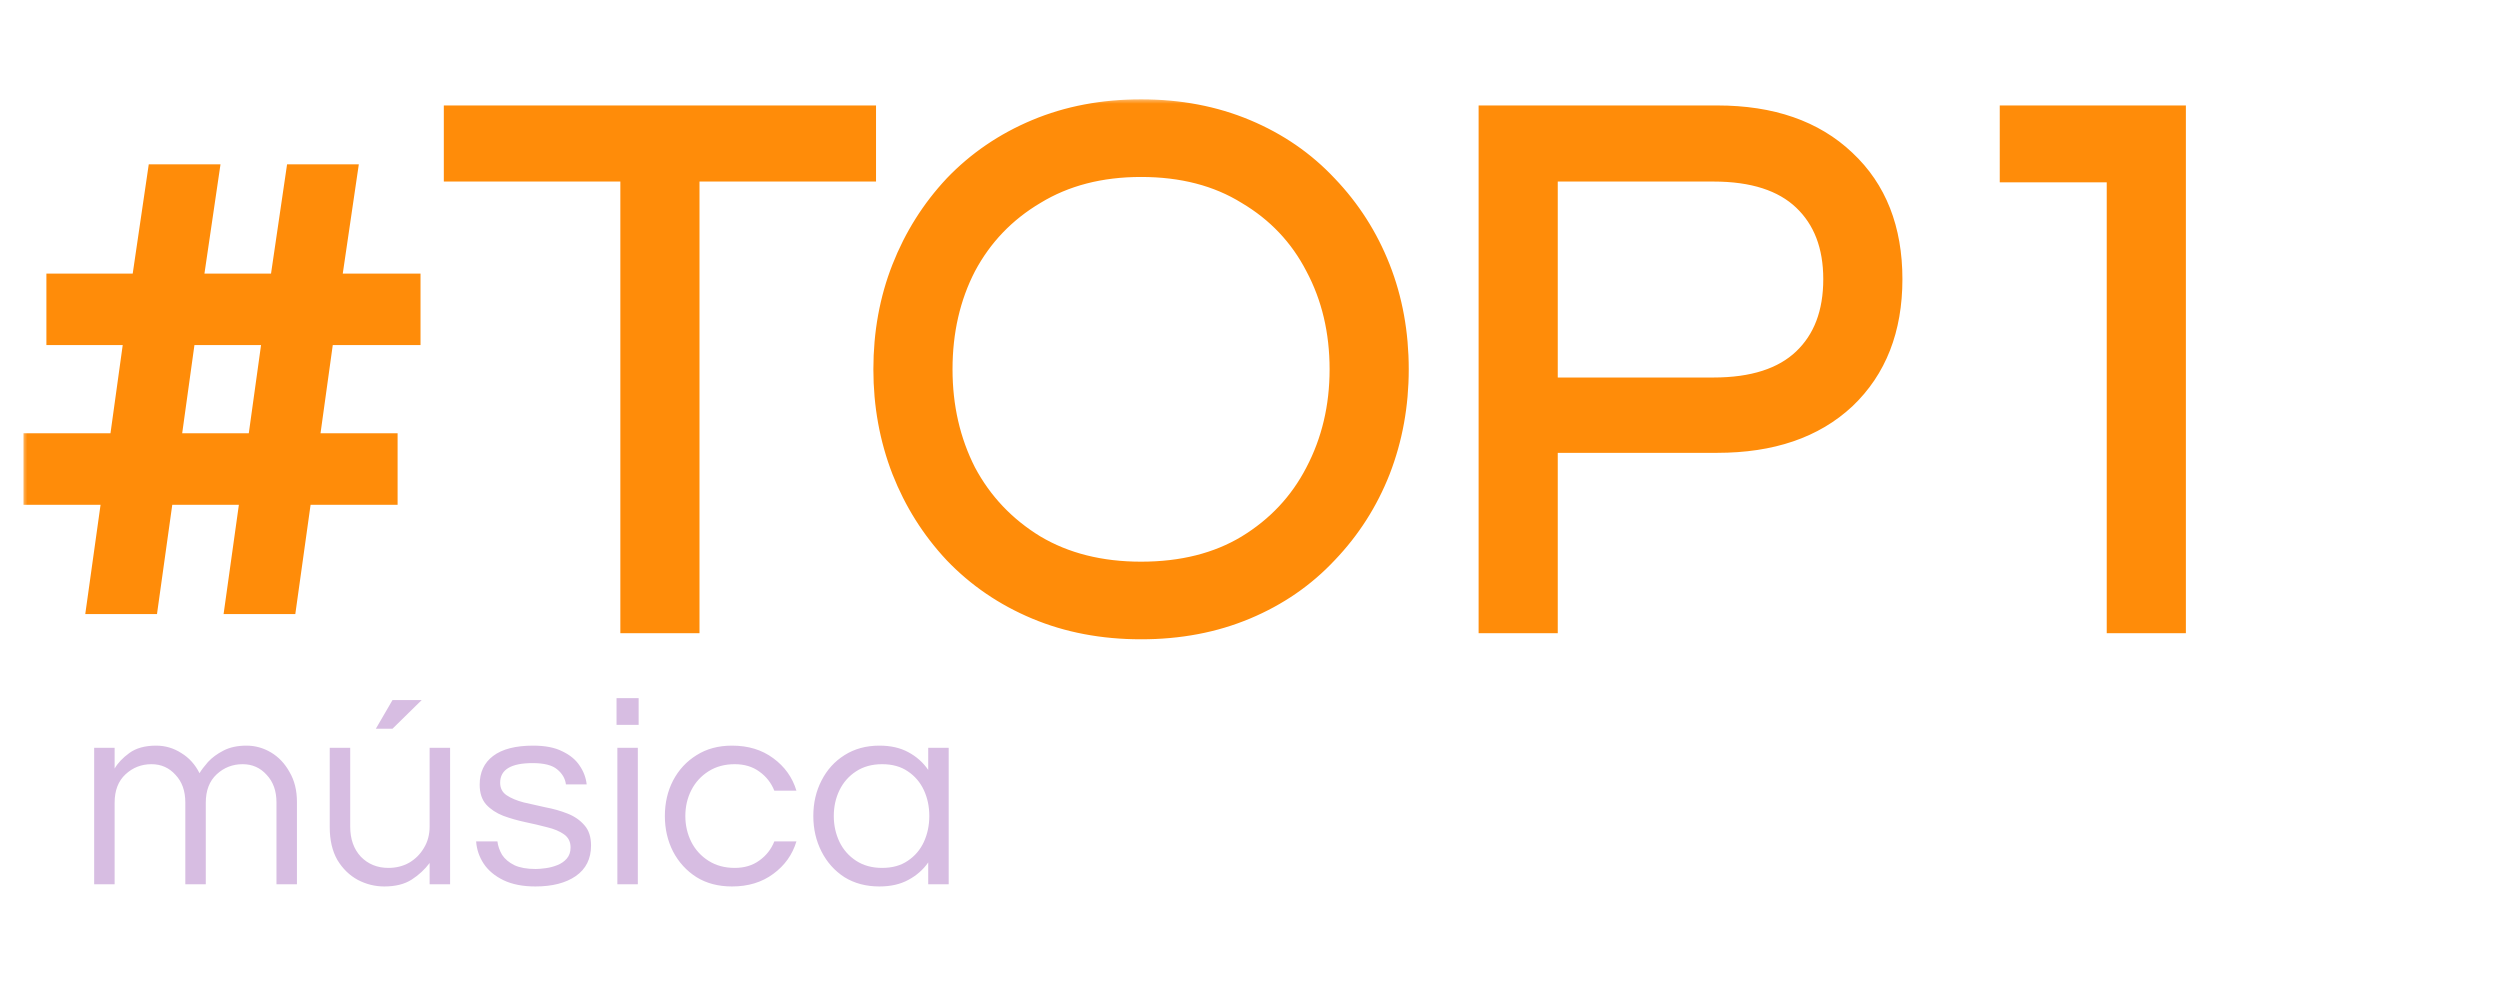 <svg width="229" height="92" viewBox="0 0 229 92" fill="none" xmlns="http://www.w3.org/2000/svg">
<mask id="path-1-outside-1_285_1061" maskUnits="userSpaceOnUse" x="2" y="9" width="199" height="50" fill="black">
<rect fill="white" x="2" y="9" width="199" height="50"/>
<path d="M8.96 55.25L10.36 45.24H3.15V40.69H10.99L12.39 30.61H5.25V26.06H13.02L14.49 16.05H19.04L17.57 26.06H25.69L27.16 16.05H31.71L30.24 26.06H37.52V30.61H29.61L28.21 40.69H35.42V45.24H27.58L26.18 55.25H21.63L23.03 45.24H14.91L13.51 55.25H8.96ZM15.54 40.69H23.66L25.06 30.61H16.94L15.54 40.69ZM57.824 57V15.63H41.654V10.66H79.244V15.63H63.074V57H57.824ZM104.521 57.56C101.021 57.56 97.825 56.953 94.931 55.74C92.038 54.527 89.541 52.823 87.442 50.63C85.388 48.437 83.802 45.917 82.681 43.07C81.561 40.177 81.001 37.097 81.001 33.83C81.001 30.517 81.561 27.437 82.681 24.59C83.802 21.743 85.388 19.223 87.442 17.03C89.541 14.837 92.038 13.133 94.931 11.92C97.825 10.707 101.021 10.1 104.521 10.1C108.021 10.1 111.218 10.707 114.111 11.92C117.005 13.133 119.478 14.837 121.531 17.03C123.631 19.223 125.241 21.743 126.361 24.59C127.481 27.437 128.041 30.517 128.041 33.83C128.041 37.097 127.481 40.177 126.361 43.07C125.241 45.917 123.631 48.437 121.531 50.63C119.478 52.823 117.005 54.527 114.111 55.74C111.218 56.953 108.021 57.56 104.521 57.56ZM104.521 52.45C108.301 52.45 111.545 51.633 114.251 50C117.005 48.32 119.105 46.08 120.551 43.28C122.045 40.433 122.791 37.283 122.791 33.83C122.791 30.33 122.045 27.18 120.551 24.38C119.105 21.58 117.005 19.363 114.251 17.73C111.545 16.05 108.301 15.21 104.521 15.21C100.788 15.21 97.545 16.05 94.791 17.73C92.038 19.363 89.915 21.58 88.421 24.38C86.975 27.18 86.251 30.33 86.251 33.83C86.251 37.283 86.975 40.433 88.421 43.28C89.915 46.08 92.038 48.32 94.791 50C97.545 51.633 100.788 52.45 104.521 52.45ZM136.441 57V10.66H157.301C162.248 10.66 166.145 12.013 168.991 14.72C171.838 17.38 173.261 20.997 173.261 25.57C173.261 30.143 171.838 33.783 168.991 36.49C166.145 39.15 162.248 40.48 157.301 40.48H141.691V57H136.441ZM141.691 35.58H156.951C160.591 35.58 163.345 34.693 165.211 32.92C167.078 31.147 168.011 28.697 168.011 25.57C168.011 22.49 167.078 20.063 165.211 18.29C163.345 16.517 160.591 15.63 156.951 15.63H141.691V35.58ZM193.977 57V15.7H184.177V10.66H199.227V57H193.977Z"/>
</mask>
<path d="M8.96 55.25L10.36 45.24H3.15V40.69H10.99L12.39 30.61H5.25V26.06H13.02L14.49 16.05H19.04L17.57 26.06H25.69L27.16 16.05H31.71L30.24 26.06H37.52V30.61H29.61L28.21 40.69H35.42V45.24H27.58L26.18 55.25H21.63L23.03 45.24H14.91L13.51 55.25H8.96ZM15.54 40.69H23.66L25.06 30.61H16.94L15.54 40.69ZM57.824 57V15.63H41.654V10.66H79.244V15.63H63.074V57H57.824ZM104.521 57.56C101.021 57.56 97.825 56.953 94.931 55.74C92.038 54.527 89.541 52.823 87.442 50.63C85.388 48.437 83.802 45.917 82.681 43.07C81.561 40.177 81.001 37.097 81.001 33.83C81.001 30.517 81.561 27.437 82.681 24.59C83.802 21.743 85.388 19.223 87.442 17.03C89.541 14.837 92.038 13.133 94.931 11.92C97.825 10.707 101.021 10.1 104.521 10.1C108.021 10.1 111.218 10.707 114.111 11.92C117.005 13.133 119.478 14.837 121.531 17.03C123.631 19.223 125.241 21.743 126.361 24.59C127.481 27.437 128.041 30.517 128.041 33.83C128.041 37.097 127.481 40.177 126.361 43.07C125.241 45.917 123.631 48.437 121.531 50.63C119.478 52.823 117.005 54.527 114.111 55.74C111.218 56.953 108.021 57.56 104.521 57.56ZM104.521 52.45C108.301 52.45 111.545 51.633 114.251 50C117.005 48.32 119.105 46.08 120.551 43.28C122.045 40.433 122.791 37.283 122.791 33.83C122.791 30.33 122.045 27.18 120.551 24.38C119.105 21.58 117.005 19.363 114.251 17.73C111.545 16.05 108.301 15.21 104.521 15.21C100.788 15.21 97.545 16.05 94.791 17.73C92.038 19.363 89.915 21.58 88.421 24.38C86.975 27.18 86.251 30.33 86.251 33.83C86.251 37.283 86.975 40.433 88.421 43.28C89.915 46.08 92.038 48.32 94.791 50C97.545 51.633 100.788 52.45 104.521 52.45ZM136.441 57V10.66H157.301C162.248 10.66 166.145 12.013 168.991 14.72C171.838 17.38 173.261 20.997 173.261 25.57C173.261 30.143 171.838 33.783 168.991 36.49C166.145 39.15 162.248 40.48 157.301 40.48H141.691V57H136.441ZM141.691 35.58H156.951C160.591 35.58 163.345 34.693 165.211 32.92C167.078 31.147 168.011 28.697 168.011 25.57C168.011 22.49 167.078 20.063 165.211 18.29C163.345 16.517 160.591 15.63 156.951 15.63H141.691V35.58ZM193.977 57V15.7H184.177V10.66H199.227V57H193.977Z" fill="#FF8C09"/>
<path d="M8.96 55.25L7.97 55.111L7.81 56.25H8.96V55.25ZM10.36 45.24L11.35 45.379L11.51 44.24H10.36V45.24ZM3.15 45.24H2.15V46.24H3.15V45.24ZM3.15 40.69V39.69H2.15V40.69H3.15ZM10.99 40.69V41.69H11.861L11.98 40.828L10.99 40.69ZM12.39 30.61L13.38 30.748L13.539 29.61H12.39V30.61ZM5.25 30.61H4.25V31.61H5.25V30.61ZM5.25 26.06V25.06H4.25V26.06H5.25ZM13.02 26.06V27.06H13.884L14.009 26.205L13.02 26.06ZM14.49 16.05V15.05H13.626L13.501 15.905L14.49 16.05ZM19.04 16.05L20.029 16.195L20.198 15.05H19.04V16.05ZM17.57 26.06L16.581 25.915L16.412 27.06H17.57V26.06ZM25.69 26.06V27.06H26.554L26.679 26.205L25.69 26.06ZM27.16 16.05V15.05H26.296L26.171 15.905L27.16 16.05ZM31.71 16.05L32.699 16.195L32.868 15.05H31.71V16.05ZM30.24 26.06L29.251 25.915L29.082 27.06H30.24V26.06ZM37.52 26.06H38.52V25.06H37.52V26.06ZM37.52 30.61V31.61H38.52V30.61H37.52ZM29.61 30.61V29.61H28.739L28.619 30.472L29.61 30.61ZM28.21 40.69L27.22 40.552L27.061 41.69H28.21V40.69ZM35.42 40.69H36.42V39.69H35.42V40.69ZM35.42 45.24V46.24H36.42V45.24H35.42ZM27.58 45.24V44.24H26.71L26.59 45.102L27.58 45.24ZM26.18 55.25V56.25H27.05L27.17 55.389L26.18 55.25ZM21.63 55.25L20.64 55.111L20.48 56.25H21.63V55.25ZM23.03 45.24L24.02 45.379L24.18 44.24H23.03V45.24ZM14.91 45.24V44.24H14.04L13.92 45.102L14.91 45.24ZM13.51 55.25V56.25H14.38L14.5 55.389L13.51 55.25ZM15.54 40.69L14.55 40.552L14.392 41.69H15.54V40.69ZM23.66 40.69V41.69H24.531L24.651 40.828L23.66 40.69ZM25.06 30.61L26.05 30.748L26.209 29.61H25.06V30.61ZM16.94 30.61V29.61H16.069L15.95 30.472L16.94 30.61ZM8.96 55.25L9.95 55.389L11.35 45.379L10.36 45.24L9.37 45.102L7.97 55.111L8.96 55.25ZM10.36 45.24V44.24H3.15V45.24V46.24H10.36V45.24ZM3.15 45.24H4.15V40.69H3.15H2.15V45.24H3.15ZM3.15 40.69V41.69H10.99V40.69V39.69H3.15V40.69ZM10.99 40.69L11.98 40.828L13.38 30.748L12.39 30.61L11.399 30.472L10 40.552L10.99 40.69ZM12.39 30.61V29.61H5.25V30.61V31.61H12.39V30.61ZM5.25 30.61H6.25V26.06H5.25H4.25V30.61H5.25ZM5.25 26.06V27.06H13.02V26.06V25.06H5.25V26.06ZM13.02 26.06L14.009 26.205L15.479 16.195L14.49 16.05L13.501 15.905L12.031 25.915L13.02 26.06ZM14.49 16.05V17.05H19.04V16.05V15.05H14.49V16.05ZM19.04 16.05L18.051 15.905L16.581 25.915L17.57 26.06L18.559 26.205L20.029 16.195L19.04 16.05ZM17.57 26.06V27.06H25.69V26.06V25.06H17.57V26.06ZM25.69 26.06L26.679 26.205L28.149 16.195L27.16 16.05L26.171 15.905L24.701 25.915L25.69 26.06ZM27.16 16.05V17.05H31.71V16.05V15.05H27.16V16.05ZM31.71 16.05L30.721 15.905L29.251 25.915L30.24 26.06L31.229 26.205L32.699 16.195L31.71 16.05ZM30.24 26.06V27.06H37.52V26.06V25.06H30.24V26.06ZM37.52 26.06H36.52V30.61H37.52H38.52V26.06H37.52ZM37.52 30.61V29.61H29.61V30.61V31.61H37.52V30.61ZM29.61 30.61L28.619 30.472L27.22 40.552L28.21 40.69L29.201 40.828L30.601 30.748L29.61 30.61ZM28.21 40.69V41.69H35.42V40.69V39.69H28.21V40.69ZM35.42 40.69H34.42V45.24H35.42H36.42V40.69H35.42ZM35.42 45.24V44.24H27.58V45.24V46.24H35.42V45.24ZM27.58 45.24L26.59 45.102L25.19 55.111L26.18 55.25L27.17 55.389L28.57 45.379L27.58 45.24ZM26.18 55.25V54.25H21.63V55.25V56.25H26.18V55.25ZM21.63 55.25L22.62 55.389L24.02 45.379L23.03 45.24L22.04 45.102L20.64 55.111L21.63 55.25ZM23.03 45.24V44.24H14.91V45.24V46.24H23.03V45.24ZM14.91 45.24L13.92 45.102L12.52 55.111L13.51 55.25L14.5 55.389L15.9 45.379L14.91 45.24ZM13.51 55.25V54.25H8.96V55.25V56.25H13.51V55.25ZM15.54 40.69V41.69H23.66V40.69V39.69H15.54V40.69ZM23.66 40.69L24.651 40.828L26.05 30.748L25.06 30.61L24.07 30.472L22.669 40.552L23.66 40.69ZM25.06 30.61V29.61H16.94V30.61V31.61H25.06V30.61ZM16.94 30.61L15.95 30.472L14.55 40.552L15.54 40.69L16.53 40.828L17.93 30.748L16.94 30.61ZM57.824 57H56.824V58H57.824V57ZM57.824 15.63H58.824V14.63H57.824V15.63ZM41.654 15.63H40.654V16.63H41.654V15.63ZM41.654 10.66V9.66H40.654V10.66H41.654ZM79.244 10.66H80.244V9.66H79.244V10.66ZM79.244 15.63V16.63H80.244V15.63H79.244ZM63.074 15.63V14.63H62.074V15.63H63.074ZM63.074 57V58H64.074V57H63.074ZM57.824 57H58.824V15.63H57.824H56.824V57H57.824ZM57.824 15.63V14.63H41.654V15.63V16.63H57.824V15.63ZM41.654 15.63H42.654V10.66H41.654H40.654V15.63H41.654ZM41.654 10.66V11.66H79.244V10.66V9.66H41.654V10.66ZM79.244 10.66H78.244V15.63H79.244H80.244V10.66H79.244ZM79.244 15.63V14.63H63.074V15.63V16.63H79.244V15.63ZM63.074 15.63H62.074V57H63.074H64.074V15.63H63.074ZM63.074 57V56H57.824V57V58H63.074V57ZM94.931 55.74L94.545 56.662L94.931 55.74ZM87.442 50.63L86.711 51.313L86.719 51.322L87.442 50.63ZM82.681 43.07L81.749 43.431L81.751 43.436L82.681 43.07ZM82.681 24.59L81.751 24.224L82.681 24.59ZM87.442 17.03L86.719 16.338L86.712 16.347L87.442 17.03ZM94.931 11.92L94.545 10.998H94.545L94.931 11.92ZM114.111 11.92L114.498 10.998L114.111 11.92ZM121.531 17.03L120.801 17.713L120.809 17.722L121.531 17.03ZM126.361 43.07L127.292 43.436L127.294 43.431L126.361 43.07ZM121.531 50.63L120.809 49.938L120.801 49.947L121.531 50.63ZM114.111 55.74L114.498 56.662L114.111 55.74ZM114.251 50L114.768 50.856L114.772 50.854L114.251 50ZM120.551 43.28L119.666 42.815L119.663 42.821L120.551 43.28ZM120.551 24.38L119.663 24.839L119.669 24.851L120.551 24.38ZM114.251 17.73L113.724 18.58L113.733 18.585L113.741 18.59L114.251 17.73ZM94.791 17.73L95.302 18.59L95.312 18.584L94.791 17.73ZM88.421 24.38L87.539 23.909L87.533 23.921L88.421 24.38ZM88.421 43.28L87.53 43.733L87.534 43.742L87.539 43.751L88.421 43.28ZM94.791 50L94.271 50.854L94.281 50.86L94.791 50ZM104.521 57.56V56.56C101.139 56.56 98.076 55.974 95.318 54.818L94.931 55.74L94.545 56.662C97.574 57.932 100.904 58.56 104.521 58.56V57.56ZM94.931 55.74L95.318 54.818C92.547 53.656 90.166 52.029 88.164 49.938L87.442 50.63L86.719 51.322C88.917 53.617 91.529 55.398 94.545 56.662L94.931 55.74ZM87.442 50.63L88.171 49.947C86.206 47.847 84.687 45.435 83.612 42.704L82.681 43.07L81.751 43.436C82.916 46.398 84.57 49.026 86.712 51.313L87.442 50.63ZM82.681 43.07L83.614 42.709C82.541 39.937 82.001 36.98 82.001 33.83H81.001H80.001C80.001 37.214 80.582 40.416 81.749 43.431L82.681 43.07ZM81.001 33.83H82.001C82.001 30.631 82.542 27.677 83.612 24.956L82.681 24.59L81.751 24.224C80.581 27.197 80.001 30.402 80.001 33.83H81.001ZM82.681 24.59L83.612 24.956C84.687 22.225 86.206 19.813 88.171 17.713L87.442 17.03L86.712 16.347C84.57 18.634 82.916 21.262 81.751 24.224L82.681 24.59ZM87.442 17.03L88.164 17.722C90.166 15.631 92.547 14.004 95.318 12.842L94.931 11.92L94.545 10.998C91.529 12.262 88.917 14.043 86.719 16.338L87.442 17.03ZM94.931 11.92L95.318 12.842C98.076 11.686 101.139 11.1 104.521 11.1V10.1V9.1C100.904 9.1 97.574 9.727 94.545 10.998L94.931 11.92ZM104.521 10.1V11.1C107.904 11.1 110.967 11.686 113.725 12.842L114.111 11.92L114.498 10.998C111.469 9.727 108.139 9.1 104.521 9.1V10.1ZM114.111 11.92L113.725 12.842C116.494 14.004 118.849 15.627 120.801 17.713L121.531 17.03L122.262 16.347C120.108 14.046 117.516 12.263 114.498 10.998L114.111 11.92ZM121.531 17.03L120.809 17.722C122.819 19.82 124.358 22.23 125.431 24.956L126.361 24.59L127.292 24.224C126.125 21.257 124.444 18.626 122.254 16.338L121.531 17.03ZM126.361 24.59L125.431 24.956C126.501 27.677 127.041 30.631 127.041 33.83H128.041H129.041C129.041 30.402 128.462 27.197 127.292 24.224L126.361 24.59ZM128.041 33.83H127.041C127.041 36.98 126.502 39.937 125.429 42.709L126.361 43.07L127.294 43.431C128.461 40.416 129.041 37.214 129.041 33.83H128.041ZM126.361 43.07L125.431 42.704C124.358 45.431 122.819 47.84 120.809 49.938L121.531 50.63L122.254 51.322C124.444 49.034 126.125 46.403 127.292 43.436L126.361 43.07ZM121.531 50.63L120.801 49.947C118.849 52.032 116.494 53.657 113.725 54.818L114.111 55.74L114.498 56.662C117.516 55.397 120.108 53.614 122.262 51.313L121.531 50.63ZM114.111 55.74L113.725 54.818C110.967 55.974 107.904 56.56 104.521 56.56V57.56V58.56C108.139 58.56 111.469 57.932 114.498 56.662L114.111 55.74ZM104.521 52.45V53.45C108.448 53.45 111.877 52.601 114.768 50.856L114.251 50L113.735 49.144C111.212 50.666 108.155 51.45 104.521 51.45V52.45ZM114.251 50L114.772 50.854C117.678 49.081 119.907 46.706 121.44 43.739L120.551 43.28L119.663 42.821C118.303 45.454 116.331 47.559 113.731 49.146L114.251 50ZM120.551 43.28L121.437 43.745C123.011 40.744 123.791 37.433 123.791 33.83H122.791H121.791C121.791 37.134 121.079 40.123 119.666 42.815L120.551 43.28ZM122.791 33.83H123.791C123.791 30.183 123.012 26.869 121.434 23.909L120.551 24.38L119.669 24.851C121.078 27.491 121.791 30.477 121.791 33.83H122.791ZM120.551 24.38L121.44 23.921C119.906 20.952 117.673 18.597 114.762 16.87L114.251 17.73L113.741 18.59C116.336 20.129 118.304 22.208 119.663 24.839L120.551 24.38ZM114.251 17.73L114.779 16.88C111.886 15.085 108.453 14.21 104.521 14.21V15.21V16.21C108.15 16.21 111.203 17.015 113.724 18.58L114.251 17.73ZM104.521 15.21V14.21C100.634 14.21 97.204 15.086 94.271 16.876L94.791 17.73L95.312 18.584C97.885 17.014 100.942 16.21 104.521 16.21V15.21ZM94.791 17.73L94.281 16.87C91.372 18.596 89.119 20.947 87.539 23.909L88.421 24.38L89.304 24.851C90.71 22.213 92.704 20.131 95.302 18.59L94.791 17.73ZM88.421 24.38L87.533 23.921C86.005 26.878 85.251 30.188 85.251 33.83H86.251H87.251C87.251 30.472 87.944 27.482 89.31 24.839L88.421 24.38ZM86.251 33.83H85.251C85.251 37.428 86.006 40.735 87.53 43.733L88.421 43.28L89.313 42.827C87.943 40.132 87.251 37.139 87.251 33.83H86.251ZM88.421 43.28L87.539 43.751C89.118 46.711 91.367 49.082 94.271 50.854L94.791 50L95.312 49.146C92.709 47.558 90.712 45.449 89.304 42.809L88.421 43.28ZM94.791 50L94.281 50.86C97.213 52.599 100.639 53.45 104.521 53.45V52.45V51.45C100.938 51.45 97.876 50.667 95.302 49.14L94.791 50ZM136.441 57H135.441V58H136.441V57ZM136.441 10.66V9.66H135.441V10.66H136.441ZM168.991 14.72L168.302 15.445L168.309 15.451L168.991 14.72ZM168.991 36.49L169.674 37.221L169.681 37.215L168.991 36.49ZM141.691 40.48V39.48H140.691V40.48H141.691ZM141.691 57V58H142.691V57H141.691ZM141.691 35.58H140.691V36.58H141.691V35.58ZM165.211 32.92L165.9 33.645V33.645L165.211 32.92ZM165.211 18.29L164.523 19.015L165.211 18.29ZM141.691 15.63V14.63H140.691V15.63H141.691ZM136.441 57H137.441V10.66H136.441H135.441V57H136.441ZM136.441 10.66V11.66H157.301V10.66V9.66H136.441V10.66ZM157.301 10.66V11.66C162.061 11.66 165.687 12.957 168.302 15.445L168.991 14.72L169.681 13.995C166.603 11.069 162.435 9.66 157.301 9.66V10.66ZM168.991 14.72L168.309 15.451C170.918 17.889 172.261 21.221 172.261 25.57H173.261H174.261C174.261 20.772 172.759 16.872 169.674 13.989L168.991 14.72ZM173.261 25.57H172.261C172.261 29.918 170.918 33.279 168.302 35.765L168.991 36.49L169.681 37.215C172.759 34.288 174.261 30.368 174.261 25.57H173.261ZM168.991 36.49L168.309 35.759C165.693 38.203 162.066 39.48 157.301 39.48V40.48V41.48C162.431 41.48 166.596 40.097 169.674 37.221L168.991 36.49ZM157.301 40.48V39.48H141.691V40.48V41.48H157.301V40.48ZM141.691 40.48H140.691V57H141.691H142.691V40.48H141.691ZM141.691 57V56H136.441V57V58H141.691V57ZM141.691 35.58V36.58H156.951V35.58V34.58H141.691V35.58ZM156.951 35.58V36.58C160.741 36.58 163.783 35.657 165.9 33.645L165.211 32.92L164.523 32.195C162.907 33.73 160.442 34.58 156.951 34.58V35.58ZM165.211 32.92L165.9 33.645C168.007 31.643 169.011 28.908 169.011 25.57H168.011H167.011C167.011 28.486 166.149 30.65 164.523 32.195L165.211 32.92ZM168.011 25.57H169.011C169.011 22.274 168.004 19.564 165.9 17.565L165.211 18.29L164.523 19.015C166.152 20.563 167.011 22.706 167.011 25.57H168.011ZM165.211 18.29L165.9 17.565C163.783 15.553 160.741 14.63 156.951 14.63V15.63V16.63C160.442 16.63 162.907 17.48 164.523 19.015L165.211 18.29ZM156.951 15.63V14.63H141.691V15.63V16.63H156.951V15.63ZM141.691 15.63H140.691V35.58H141.691H142.691V15.63H141.691ZM193.977 57H192.977V58H193.977V57ZM193.977 15.7H194.977V14.7H193.977V15.7ZM184.177 15.7H183.177V16.7H184.177V15.7ZM184.177 10.66V9.66H183.177V10.66H184.177ZM199.227 10.66H200.227V9.66H199.227V10.66ZM199.227 57V58H200.227V57H199.227ZM193.977 57H194.977V15.7H193.977H192.977V57H193.977ZM193.977 15.7V14.7H184.177V15.7V16.7H193.977V15.7ZM184.177 15.7H185.177V10.66H184.177H183.177V15.7H184.177ZM184.177 10.66V11.66H199.227V10.66V9.66H184.177V10.66ZM199.227 10.66H198.227V57H199.227H200.227V10.66H199.227ZM199.227 57V56H193.977V57V58H199.227V57Z" fill="#FF8C09" mask="url(#path-1-outside-1_285_1061)"/>
<path d="M8.625 81V68.5H10.5V70.4C10.783 69.9 11.233 69.425 11.85 68.975C12.467 68.525 13.283 68.3 14.3 68.3C15.133 68.3 15.9 68.525 16.6 68.975C17.317 69.408 17.875 70.025 18.275 70.825C18.442 70.542 18.7 70.2 19.05 69.8C19.417 69.4 19.892 69.05 20.475 68.75C21.058 68.45 21.758 68.3 22.575 68.3C23.375 68.3 24.125 68.508 24.825 68.925C25.525 69.342 26.092 69.942 26.525 70.725C26.975 71.492 27.2 72.4 27.2 73.45V81H25.325V73.5C25.325 72.45 25.025 71.608 24.425 70.975C23.842 70.325 23.108 70 22.225 70C21.308 70 20.517 70.308 19.85 70.925C19.183 71.542 18.85 72.408 18.85 73.525V81H16.975V73.5C16.975 72.45 16.675 71.608 16.075 70.975C15.492 70.325 14.758 70 13.875 70C12.958 70 12.167 70.308 11.5 70.925C10.833 71.542 10.5 72.408 10.5 73.525V81H8.625ZM35.204 81.2C34.354 81.2 33.546 81 32.779 80.6C32.012 80.183 31.387 79.575 30.904 78.775C30.437 77.958 30.204 76.958 30.204 75.775V68.5H32.079V75.725C32.079 76.858 32.404 77.775 33.054 78.475C33.721 79.158 34.562 79.5 35.579 79.5C36.279 79.5 36.912 79.342 37.479 79.025C38.046 78.692 38.496 78.242 38.829 77.675C39.179 77.108 39.354 76.45 39.354 75.7V68.5H41.229V81H39.354V79.05C38.904 79.65 38.354 80.158 37.704 80.575C37.054 80.992 36.221 81.2 35.204 81.2ZM34.429 66.75L35.954 64.125H38.629L35.954 66.75H34.429ZM49.039 81.2C47.889 81.2 46.914 81.008 46.114 80.625C45.331 80.242 44.731 79.742 44.314 79.125C43.898 78.492 43.664 77.808 43.614 77.075H45.564C45.614 77.492 45.756 77.9 45.989 78.3C46.239 78.683 46.614 79 47.114 79.25C47.614 79.483 48.264 79.6 49.064 79.6C49.314 79.6 49.623 79.575 49.989 79.525C50.356 79.475 50.706 79.383 51.039 79.25C51.389 79.117 51.681 78.917 51.914 78.65C52.148 78.383 52.264 78.042 52.264 77.625C52.264 77.108 52.064 76.708 51.664 76.425C51.264 76.142 50.748 75.925 50.114 75.775C49.481 75.608 48.806 75.45 48.089 75.3C47.389 75.15 46.723 74.958 46.089 74.725C45.456 74.475 44.939 74.133 44.539 73.7C44.139 73.25 43.939 72.642 43.939 71.875C43.939 70.742 44.348 69.867 45.164 69.25C45.998 68.617 47.223 68.3 48.839 68.3C49.939 68.3 50.831 68.475 51.514 68.825C52.214 69.158 52.739 69.592 53.089 70.125C53.456 70.658 53.673 71.233 53.739 71.85H51.839C51.773 71.317 51.506 70.858 51.039 70.475C50.589 70.092 49.839 69.9 48.789 69.9C46.806 69.9 45.814 70.5 45.814 71.7C45.814 72.2 46.014 72.583 46.414 72.85C46.814 73.117 47.331 73.333 47.964 73.5C48.598 73.65 49.264 73.8 49.964 73.95C50.681 74.083 51.356 74.275 51.989 74.525C52.623 74.775 53.139 75.133 53.539 75.6C53.939 76.05 54.139 76.667 54.139 77.45C54.139 78.667 53.673 79.6 52.739 80.25C51.823 80.883 50.589 81.2 49.039 81.2ZM56.475 66.4V63.95H58.5V66.4H56.475ZM56.55 81V68.5H58.425V81H56.55ZM67.052 81.2C65.802 81.2 64.718 80.917 63.802 80.35C62.885 79.767 62.168 78.983 61.652 78C61.152 77.017 60.902 75.933 60.902 74.75C60.902 73.55 61.152 72.467 61.652 71.5C62.168 70.517 62.885 69.742 63.802 69.175C64.718 68.592 65.802 68.3 67.052 68.3C68.535 68.3 69.793 68.683 70.827 69.45C71.877 70.217 72.585 71.208 72.952 72.425H70.927C70.643 71.708 70.185 71.125 69.552 70.675C68.935 70.225 68.185 70 67.302 70C66.385 70 65.585 70.217 64.902 70.65C64.218 71.083 63.693 71.658 63.327 72.375C62.96 73.092 62.777 73.883 62.777 74.75C62.777 75.6 62.96 76.392 63.327 77.125C63.693 77.842 64.218 78.417 64.902 78.85C65.585 79.283 66.385 79.5 67.302 79.5C68.185 79.5 68.935 79.275 69.552 78.825C70.185 78.375 70.643 77.792 70.927 77.075H72.952C72.585 78.292 71.877 79.283 70.827 80.05C69.793 80.817 68.535 81.2 67.052 81.2ZM80.55 81.2C79.334 81.2 78.267 80.917 77.35 80.35C76.45 79.767 75.75 78.983 75.25 78C74.75 77.017 74.5 75.933 74.5 74.75C74.5 73.55 74.75 72.467 75.25 71.5C75.75 70.517 76.45 69.742 77.35 69.175C78.267 68.592 79.334 68.3 80.55 68.3C81.584 68.3 82.467 68.5 83.2 68.9C83.95 69.3 84.559 69.842 85.025 70.525V68.5H86.9V81H85.025V79C84.559 79.667 83.95 80.2 83.2 80.6C82.467 81 81.584 81.2 80.55 81.2ZM80.8 79.5C81.734 79.5 82.517 79.283 83.15 78.85C83.8 78.417 84.292 77.842 84.625 77.125C84.959 76.392 85.125 75.6 85.125 74.75C85.125 73.883 84.959 73.092 84.625 72.375C84.292 71.658 83.8 71.083 83.15 70.65C82.517 70.217 81.734 70 80.8 70C79.884 70 79.092 70.217 78.425 70.65C77.759 71.083 77.25 71.658 76.9 72.375C76.55 73.092 76.375 73.883 76.375 74.75C76.375 75.6 76.55 76.392 76.9 77.125C77.25 77.842 77.759 78.417 78.425 78.85C79.092 79.283 79.884 79.5 80.8 79.5Z" fill="#D7BDE2"/>
</svg>
